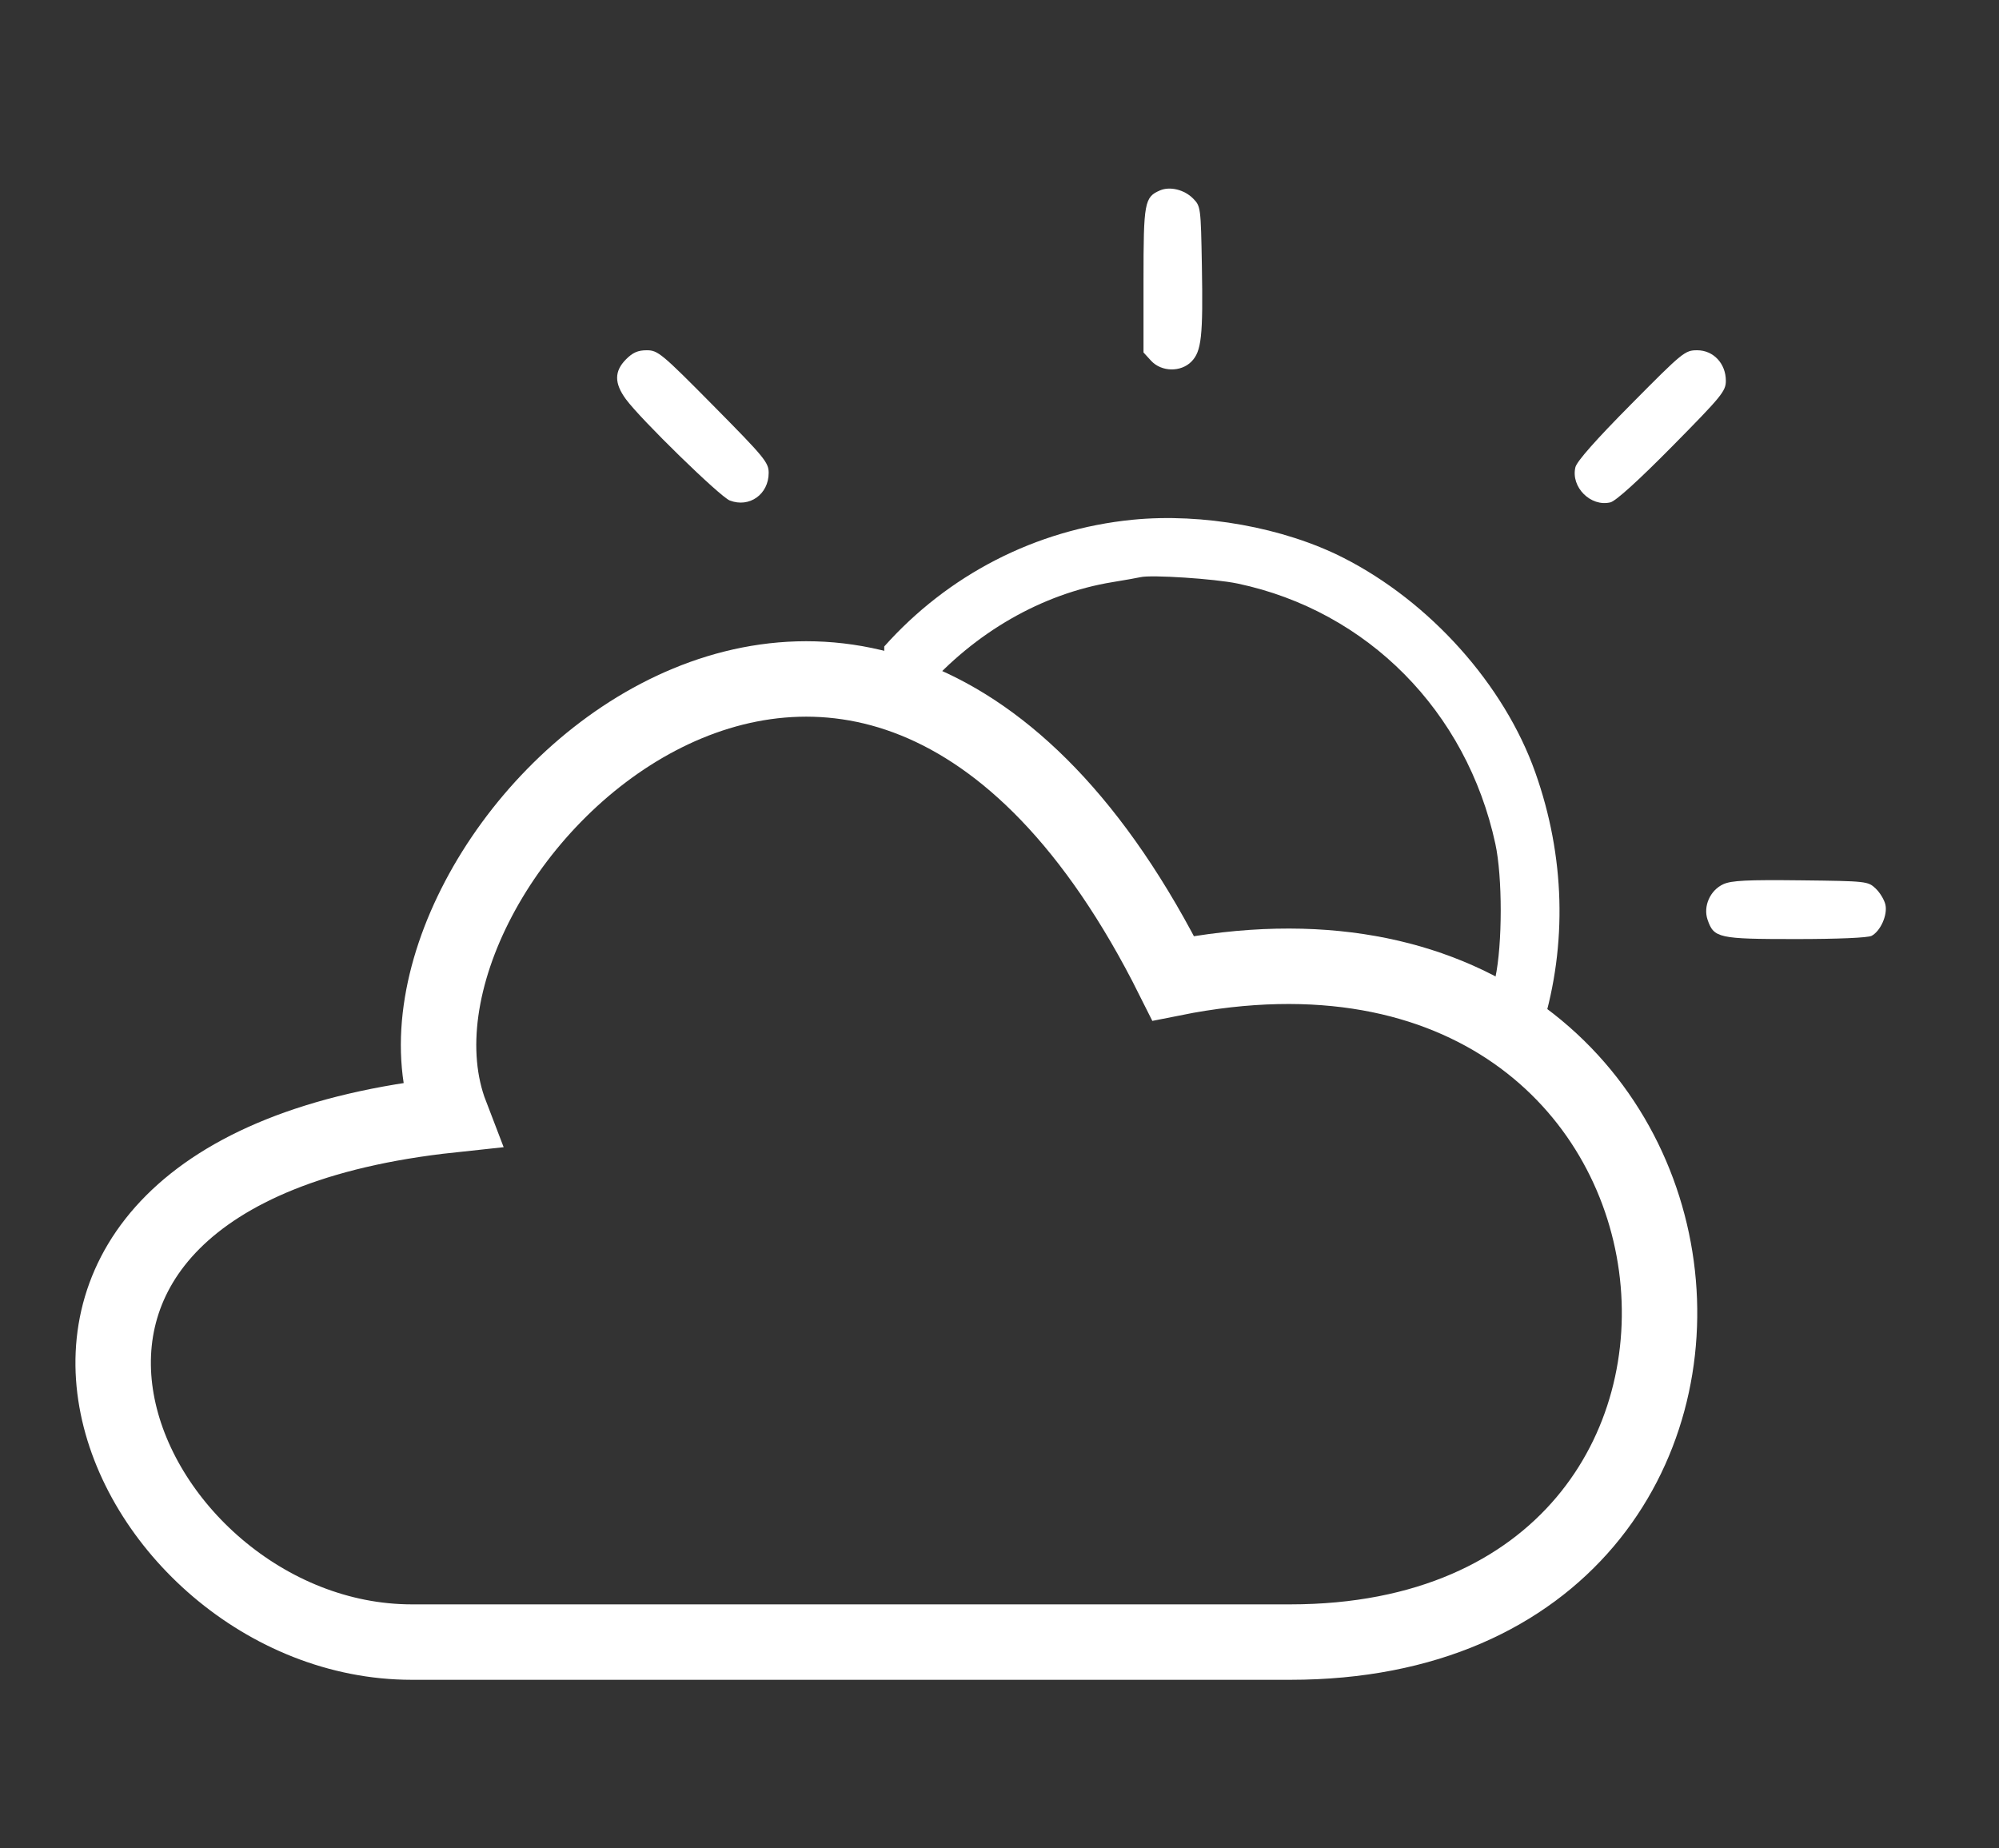 <svg width="53" height="49" viewBox="0 0 53 49" fill="none" xmlns="http://www.w3.org/2000/svg">
<rect x="0" y="0" width="53" height="49" fill="#333333" stroke="none"/>
<path fill-rule="evenodd" clip-rule="evenodd" d="M30.758 5.047C30.344 5.224 30.318 5.363 30.318 7.424V9.344L30.519 9.564C30.792 9.861 31.306 9.872 31.588 9.587C31.855 9.316 31.899 8.919 31.866 7.056C31.838 5.492 31.834 5.467 31.632 5.262C31.401 5.029 31.021 4.935 30.758 5.047ZM16.596 9.528C16.285 9.842 16.284 10.159 16.593 10.581C16.98 11.112 19.091 13.17 19.349 13.269C19.869 13.469 20.38 13.106 20.38 12.536C20.38 12.261 20.269 12.126 18.92 10.762C17.541 9.367 17.442 9.286 17.148 9.286C16.913 9.286 16.777 9.345 16.596 9.528ZM43.245 10.718C42.315 11.656 41.806 12.232 41.769 12.387C41.643 12.913 42.175 13.445 42.698 13.318C42.842 13.282 43.441 12.74 44.342 11.827C45.649 10.503 45.758 10.37 45.758 10.095C45.758 9.638 45.428 9.286 44.998 9.286C44.674 9.286 44.617 9.332 43.245 10.718ZM30.031 13.779C27.443 14.035 25.123 15.256 23.444 17.139V17.924L24.518 18.281C25.84 16.775 27.62 15.739 29.497 15.433C29.835 15.377 30.168 15.319 30.236 15.302C30.518 15.233 32.213 15.344 32.814 15.471C36.255 16.197 38.886 18.854 39.647 22.372C39.837 23.25 39.836 25.03 39.646 25.921L39.816 26.781L40.898 27.208C41.554 25.038 41.495 22.703 40.705 20.477C39.881 18.153 37.915 15.955 35.615 14.787C34.036 13.985 31.882 13.597 30.031 13.779ZM45.694 23.44C45.341 23.599 45.151 24.028 45.274 24.385C45.441 24.869 45.562 24.896 47.609 24.896C48.725 24.896 49.528 24.862 49.623 24.81C49.859 24.683 50.048 24.258 49.989 23.987C49.961 23.859 49.845 23.665 49.731 23.557C49.527 23.363 49.491 23.359 47.744 23.339C46.325 23.323 45.909 23.343 45.694 23.44Z" fill="white"/>
<path d="M10.918 43.534H20.235H34.211C48.705 43.534 46.634 22.829 31.105 25.935C22.823 9.371 9.365 22.829 11.953 29.558C-2.54 31.111 3.154 43.534 10.918 43.534Z" stroke="white" stroke-width="2"/>
</svg>
